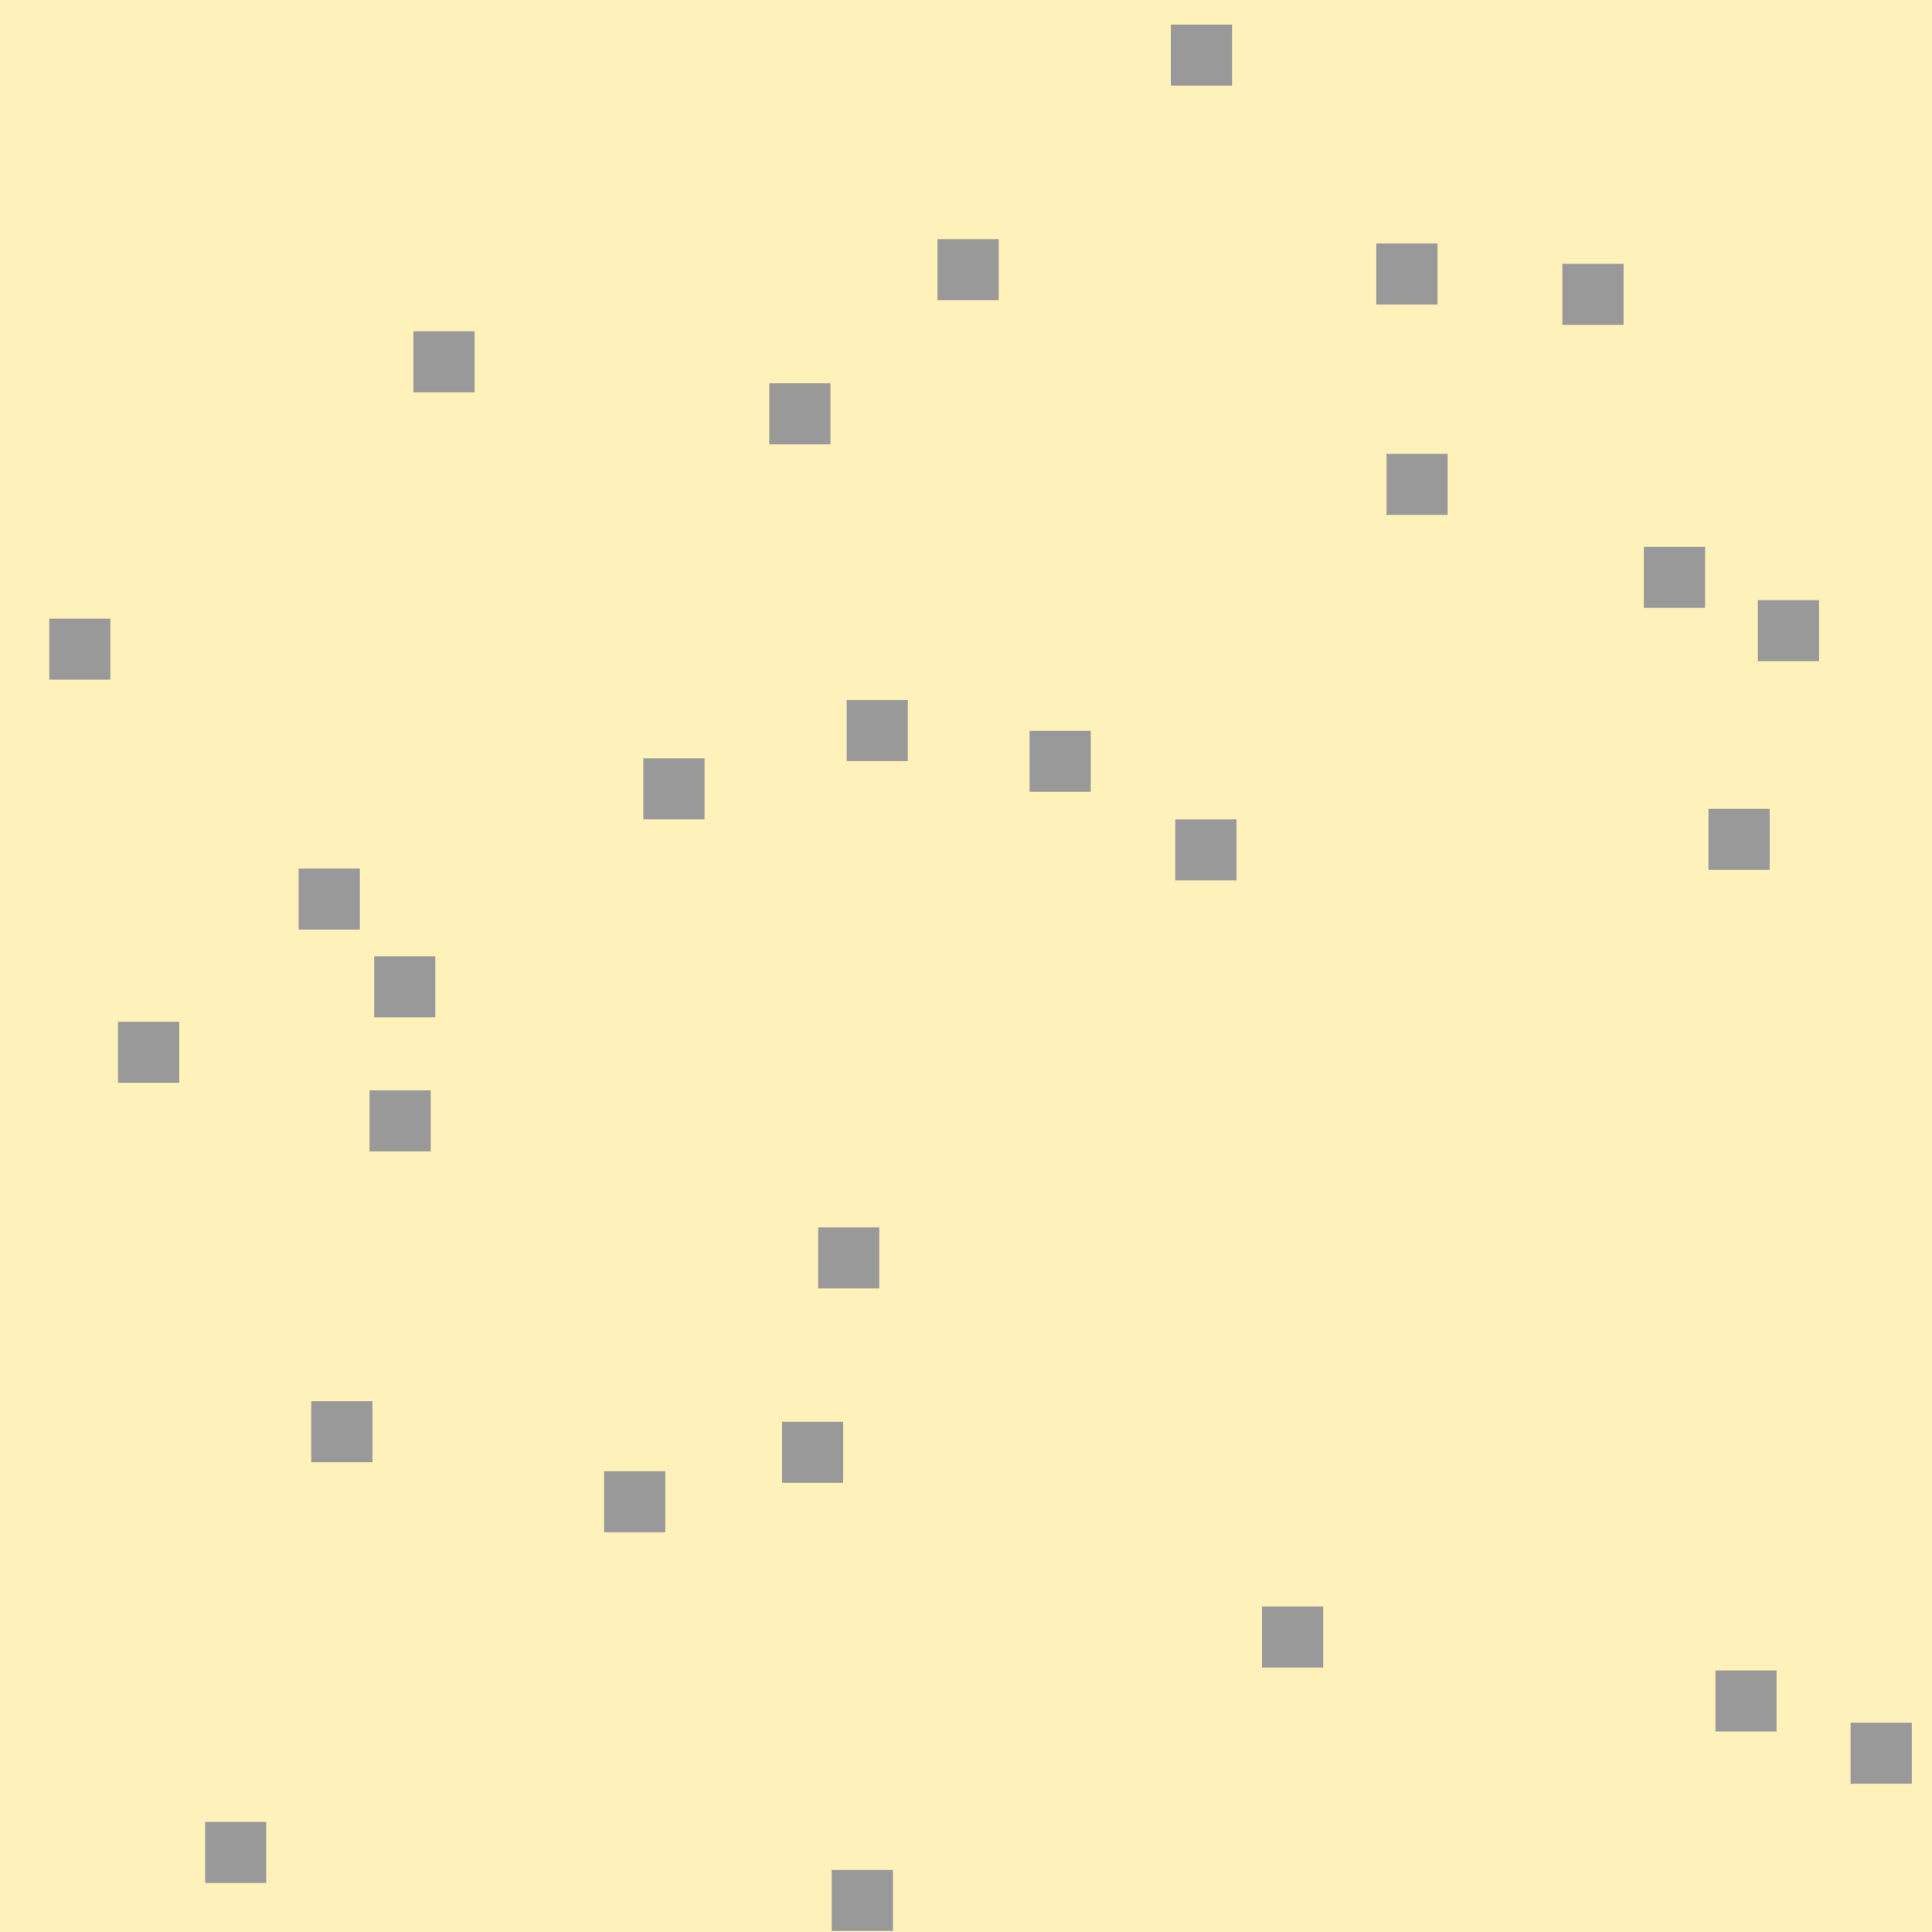 <?xml version="1.0" encoding="UTF-8" standalone="no"?>
<!-- Generator: Adobe Illustrator 16.0.4, SVG Export Plug-In . SVG Version: 6.00 Build 0)  -->

<svg
   xmlns:dc="http://purl.org/dc/elements/1.1/"
   xmlns:cc="http://creativecommons.org/ns#"
   xmlns:rdf="http://www.w3.org/1999/02/22-rdf-syntax-ns#"
   xmlns:svg="http://www.w3.org/2000/svg"
   xmlns="http://www.w3.org/2000/svg"
   xmlns:sodipodi="http://sodipodi.sourceforge.net/DTD/sodipodi-0.dtd"
   xmlns:inkscape="http://www.inkscape.org/namespaces/inkscape"
   version="1.1"
   id="Слой_1"
   x="0px"
   y="0px"
   width="32"
   height="32"
   viewBox="414.204 291.25 32 32"
   enable-background="new 414.204 291.25 10 10"
   xml:space="preserve"
   inkscape:version="0.48.4 r9939"
   sodipodi:docname="h_beach2.svg"><defs
     id="defs15" /><sodipodi:namedview
     pagecolor="#ffffff"
     bordercolor="#666666"
     borderopacity="1"
     objecttolerance="10"
     gridtolerance="10"
     guidetolerance="10"
     inkscape:pageopacity="0"
     inkscape:pageshadow="2"
     inkscape:window-width="1920"
     inkscape:window-height="1004"
     id="namedview13"
     showgrid="false"
     inkscape:zoom="4.17193"
     inkscape:cx="55.87616"
     inkscape:cy="-7.0873531"
     inkscape:window-x="1680"
     inkscape:window-y="0"
     inkscape:window-maximized="1"
     inkscape:current-layer="Слой_1" /><g
     id="g3040"
     inkscape:tile-cx="16.022448"
     inkscape:tile-cy="15.977547"
     inkscape:tile-w="32.044876"
     inkscape:tile-h="32.044876"
     inkscape:tile-x0="1.0009766e-05"
     inkscape:tile-y0="-0.044891357"><rect
       style="fill:#fff1ba"
       id="rect3"
       height="32.045"
       width="32.045"
       y="291.205"
       x="414.204" /><rect
       style="fill:#999999"
       id="rect5"
       height="1.011"
       width="1.012"
       y="321.427"
       x="417.601" /><rect
       style="fill:#999999"
       id="rect7"
       height="1.011"
       width="1.014"
       y="308.173"
       x="416.159" /><rect
       style="fill:#999999"
       id="rect9"
       height="1.011"
       width="1.014"
       y="304.648"
       x="442.501" /><rect
       style="fill:#999999"
       id="rect11"
       height="1.011"
       width="1.012"
       y="311.58"
       x="427.756" /><rect
       style="fill:#999999"
       id="rect9-0"
       height="1.011"
       width="1.014"
       y="304.822"
       x="433.67" /><rect
       style="fill:#999999"
       id="rect9-5"
       height="1.011"
       width="1.014"
       y="301.19"
       x="443.32" /><rect
       style="fill:#999999"
       id="rect9-2"
       height="1.011"
       width="1.014"
       y="303.355"
       x="431.257" /><rect
       style="fill:#999999"
       id="rect5-4"
       height="1.011"
       width="1.012"
       y="298.767"
       x="437.17" /><rect
       style="fill:#999999"
       id="rect7-0"
       height="1.011"
       width="1.014"
       y="303.811"
       x="424.859" /><rect
       style="fill:#999999"
       id="rect9-50"
       height="1.011"
       width="1.014"
       y="291.657"
       x="433.596" /><rect
       style="fill:#999999"
       id="rect11-3"
       height="1.011"
       width="1.012"
       y="318.918"
       x="442.617" /><rect
       style="fill:#999999"
       id="rect9-0-5"
       height="1.011"
       width="1.014"
       y="305.635"
       x="419.151" /><rect
       style="fill:#999999"
       id="rect9-5-1"
       height="1.011"
       width="1.014"
       y="296.736"
       x="421.051" /><rect
       style="fill:#999999"
       id="rect9-2-4"
       height="1.011"
       width="1.014"
       y="322.223"
       x="427.98" /><rect
       style="fill:#999999"
       id="rect5-1"
       height="1.011"
       width="1.012"
       y="307.089"
       x="420.402" /><rect
       style="fill:#999999"
       id="rect7-6"
       height="1.011"
       width="1.014"
       y="297.599"
       x="426.945" /><rect
       style="fill:#999999"
       id="rect9-9"
       height="1.011"
       width="1.014"
       y="295.21"
       x="429.732" /><rect
       style="fill:#999999"
       id="rect11-5"
       height="1.011"
       width="1.012"
       y="301.497"
       x="415.02" /><rect
       style="fill:#999999"
       id="rect9-0-51"
       height="1.011"
       width="1.014"
       y="317.858"
       x="435.107" /><rect
       style="fill:#999999"
       id="rect9-5-7"
       height="1.011"
       width="1.014"
       y="319.783"
       x="444.855" /><rect
       style="fill:#999999"
       id="rect9-2-0"
       height="1.011"
       width="1.014"
       y="295.283"
       x="437" /><rect
       style="fill:#999999"
       id="rect5-8"
       height="1.011"
       width="1.012"
       y="314.799"
       x="427.158" /><rect
       style="fill:#999999"
       id="rect7-03"
       height="1.011"
       width="1.014"
       y="300.308"
       x="441.431" /><rect
       style="fill:#999999"
       id="rect9-1"
       height="1.011"
       width="1.014"
       y="295.62"
       x="440.081" /><rect
       style="fill:#999999"
       id="rect11-8"
       height="1.011"
       width="1.012"
       y="302.846"
       x="428.228" /><rect
       style="fill:#999999"
       id="rect9-0-1"
       height="1.011"
       width="1.014"
       y="309.31"
       x="420.325" /><rect
       style="fill:#999999"
       id="rect9-5-0"
       height="1.011"
       width="1.014"
       y="315.618"
       x="424.21" /><rect
       style="fill:#999999"
       id="rect9-2-3"
       height="1.011"
       width="1.014"
       y="314.459"
       x="419.359" /></g></svg>
